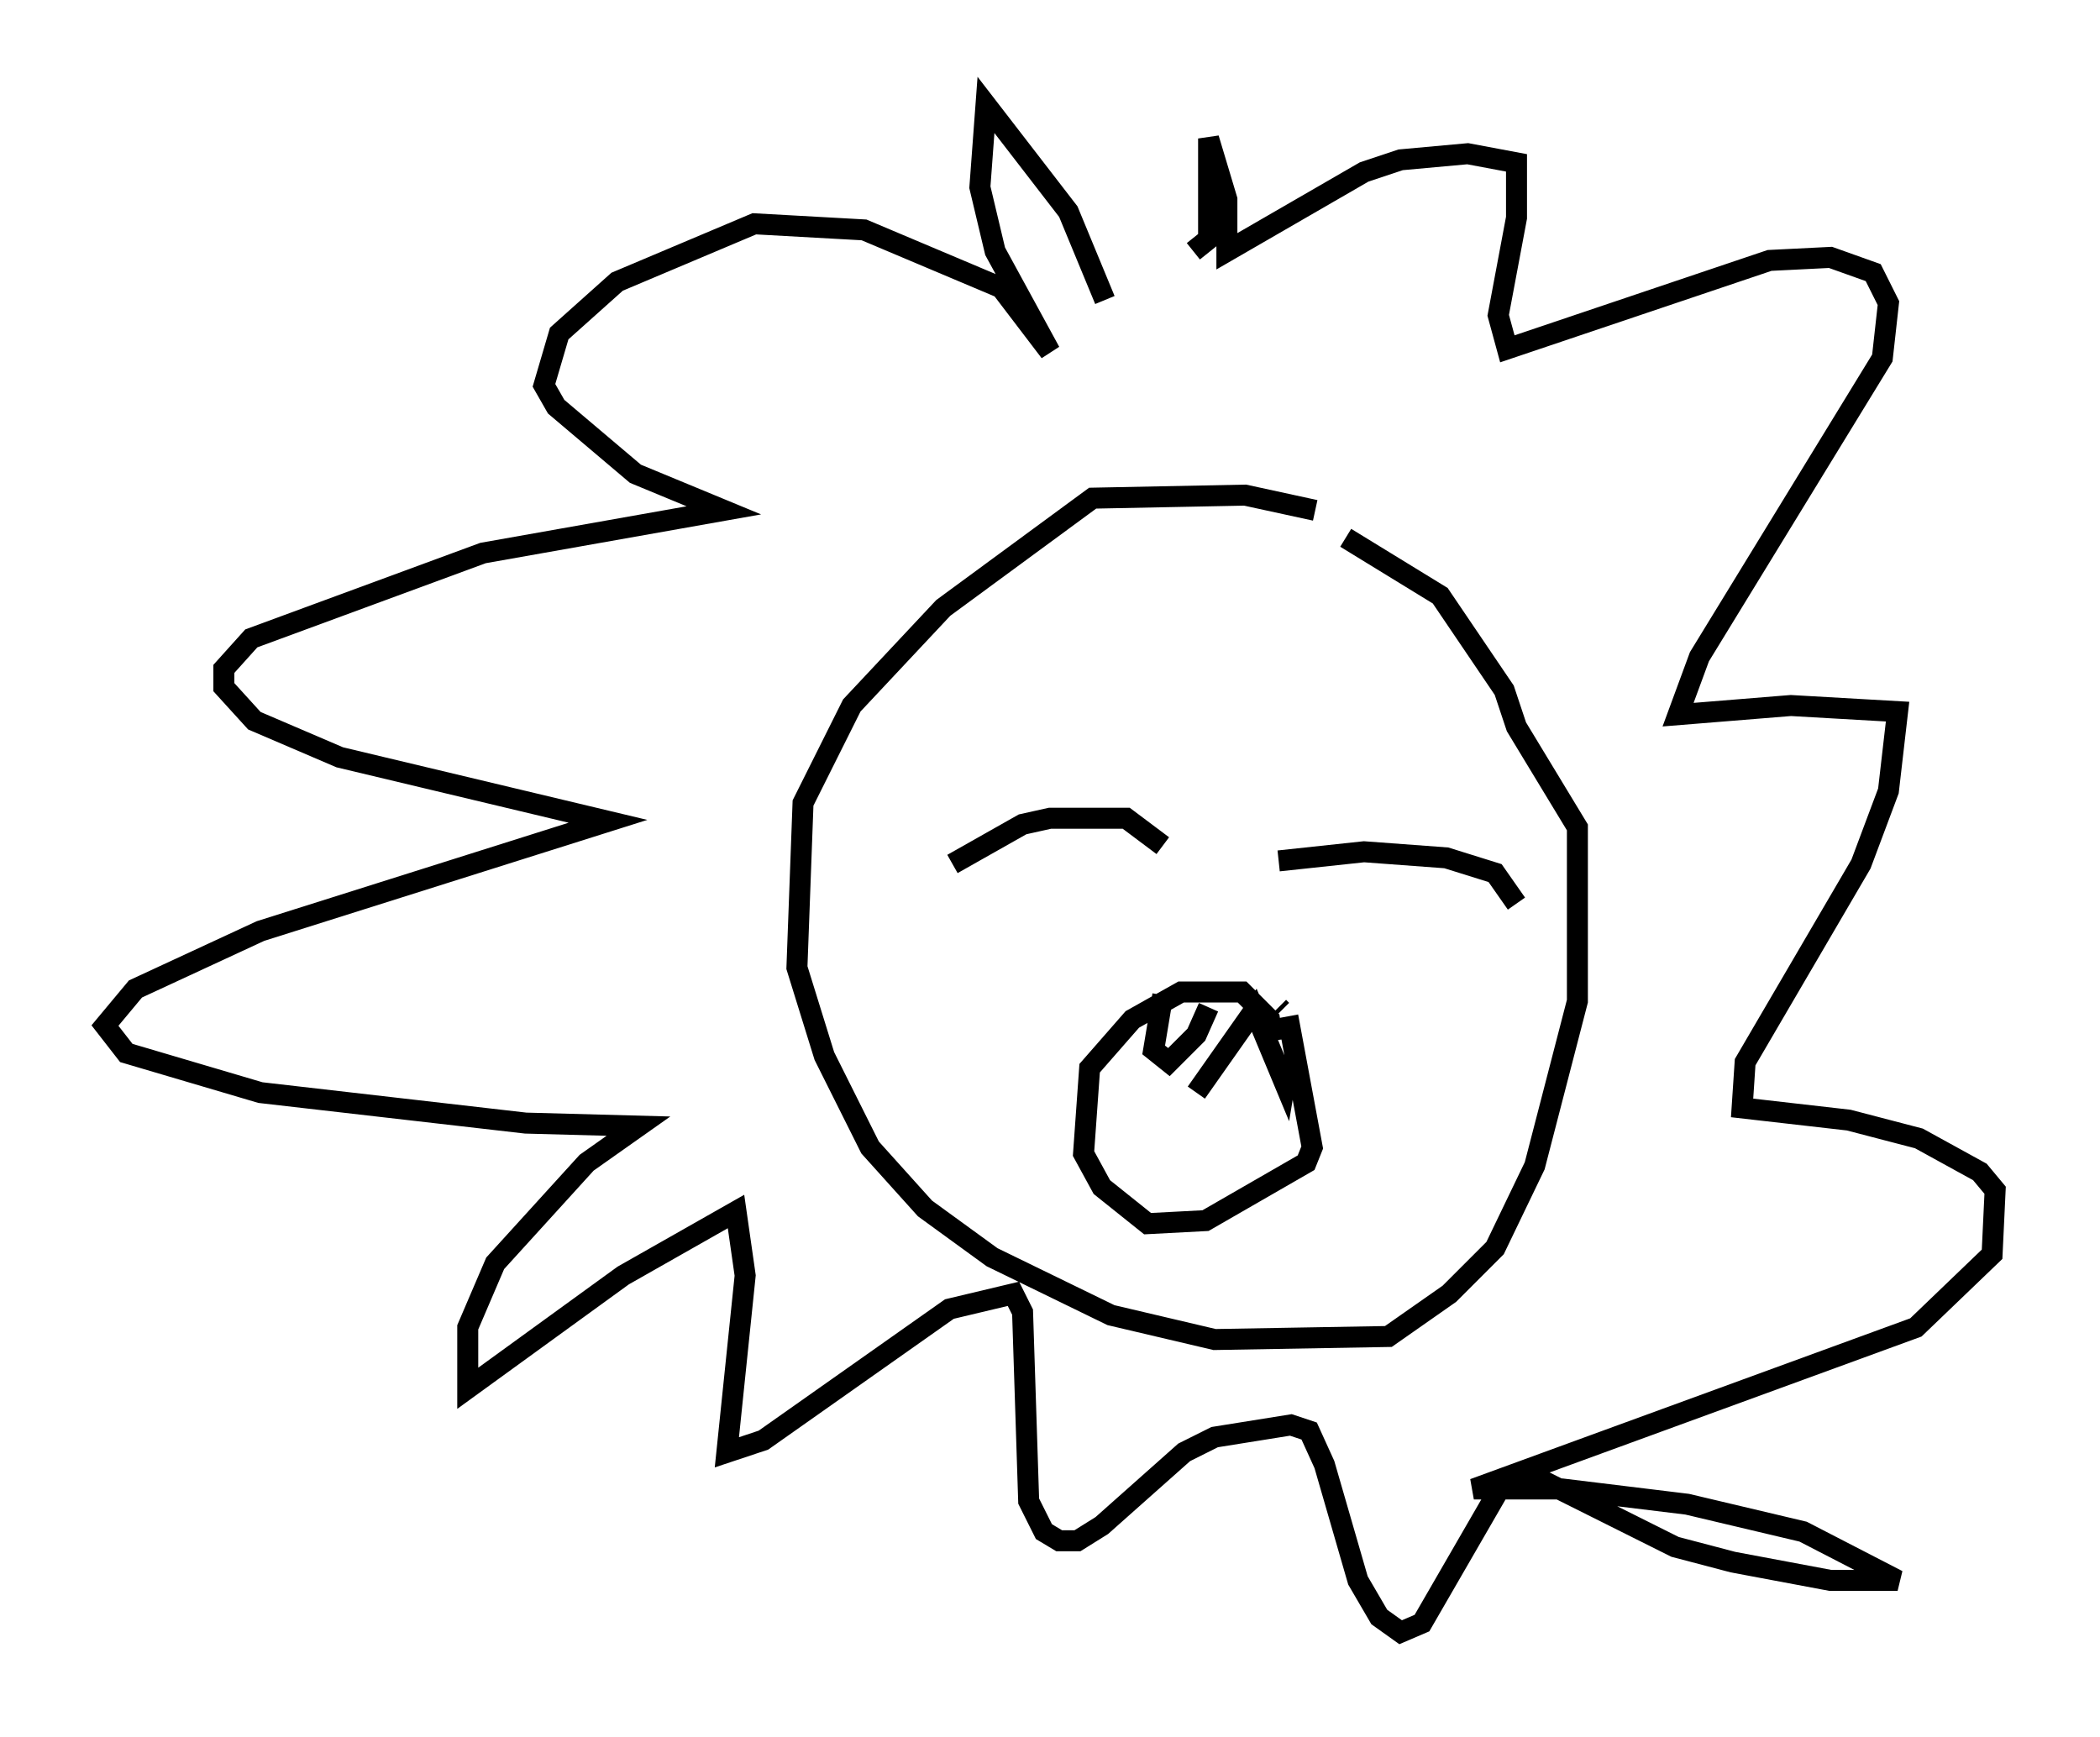<?xml version="1.0" encoding="utf-8" ?>
<svg baseProfile="full" height="82.771" version="1.1" width="100.056" xmlns="http://www.w3.org/2000/svg" xmlns:ev="http://www.w3.org/2001/xml-events" xmlns:xlink="http://www.w3.org/1999/xlink"><defs /><rect fill="white" height="82.771" width="100.056" x="0" y="0" /><path d="M65.86, 25.771 m-3.196, -1.453 l-3.341, -0.726 -7.263, 0.145 l-7.117, 5.229 -4.358, 4.648 l-2.324, 4.648 -0.291, 7.844 l1.307, 4.212 2.179, 4.358 l2.615, 2.905 3.196, 2.324 l5.665, 2.76 4.939, 1.162 l8.279, -0.145 2.905, -2.034 l2.179, -2.179 1.888, -3.922 l2.034, -7.844 0.0, -8.279 l-2.905, -4.793 -0.581, -1.743 l-3.05, -4.503 -4.503, -2.76 m-18.737, 15.542 l3.341, -1.888 1.307, -0.291 l3.631, 0.0 1.743, 1.307 m5.52, 0.726 l4.067, -0.436 3.922, 0.291 l2.324, 0.726 1.017, 1.453 m-11.62, 6.536 l-0.145, -1.017 -1.307, -1.307 l-2.905, 0.0 -2.324, 1.307 l-2.034, 2.324 -0.291, 4.067 l0.872, 1.598 2.179, 1.743 l2.76, -0.145 4.793, -2.76 l0.291, -0.726 -1.162, -6.246 m-0.291, -0.291 l-0.145, -0.145 m-5.52, -0.581 l-0.436, 2.615 0.726, 0.581 l1.307, -1.307 0.581, -1.307 m0.0, 0.0 l0.0, 0.0 m-0.581, 4.067 l2.76, -3.922 1.453, 3.486 l0.145, -0.872 m-8.715, -36.458 l-1.743, -4.212 -3.922, -5.084 l-0.291, 3.922 0.726, 3.05 l2.615, 4.793 -2.324, -3.05 l-6.536, -2.76 -5.229, -0.291 l-6.536, 2.76 -2.76, 2.469 l-0.726, 2.469 0.581, 1.017 l3.777, 3.196 4.212, 1.743 l-11.475, 2.034 -11.039, 4.067 l-1.307, 1.453 0.0, 0.872 l1.453, 1.598 4.067, 1.743 l12.782, 3.05 -16.559, 5.229 l-5.955, 2.76 -1.453, 1.743 l1.017, 1.307 6.391, 1.888 l12.637, 1.453 5.374, 0.145 l-2.469, 1.743 -4.358, 4.793 l-1.307, 3.05 0.0, 2.905 l7.408, -5.374 5.374, -3.05 l0.436, 3.05 -0.872, 8.425 l1.743, -0.581 8.86, -6.246 l3.05, -0.726 0.436, 0.872 l0.291, 9.006 0.726, 1.453 l0.726, 0.436 0.872, 0.0 l1.162, -0.726 3.922, -3.486 l1.453, -0.726 3.631, -0.581 l0.872, 0.291 0.726, 1.598 l1.598, 5.52 1.017, 1.743 l1.017, 0.726 1.017, -0.436 l3.777, -6.536 2.179, -0.145 l6.101, 3.05 2.76, 0.726 l4.648, 0.872 3.196, 0.0 l-4.503, -2.324 -5.52, -1.307 l-5.955, -0.726 -4.212, 0.0 l21.061, -7.698 3.631, -3.486 l0.145, -3.05 -0.726, -0.872 l-2.905, -1.598 -3.341, -0.872 l-5.084, -0.581 0.145, -2.179 l5.52, -9.441 1.307, -3.486 l0.436, -3.777 -5.084, -0.291 l-5.374, 0.436 1.017, -2.76 l8.715, -14.235 0.291, -2.615 l-0.726, -1.453 -2.034, -0.726 l-2.905, 0.145 -12.492, 4.212 l-0.436, -1.598 0.872, -4.648 l0.0, -2.615 -2.324, -0.436 l-3.196, 0.291 -1.743, 0.581 l-6.536, 3.777 0.0, -2.469 l-0.872, -2.905 0.0, 4.793 l-0.726, 0.581 " fill="none" stroke="black" stroke-width="1" /></svg>